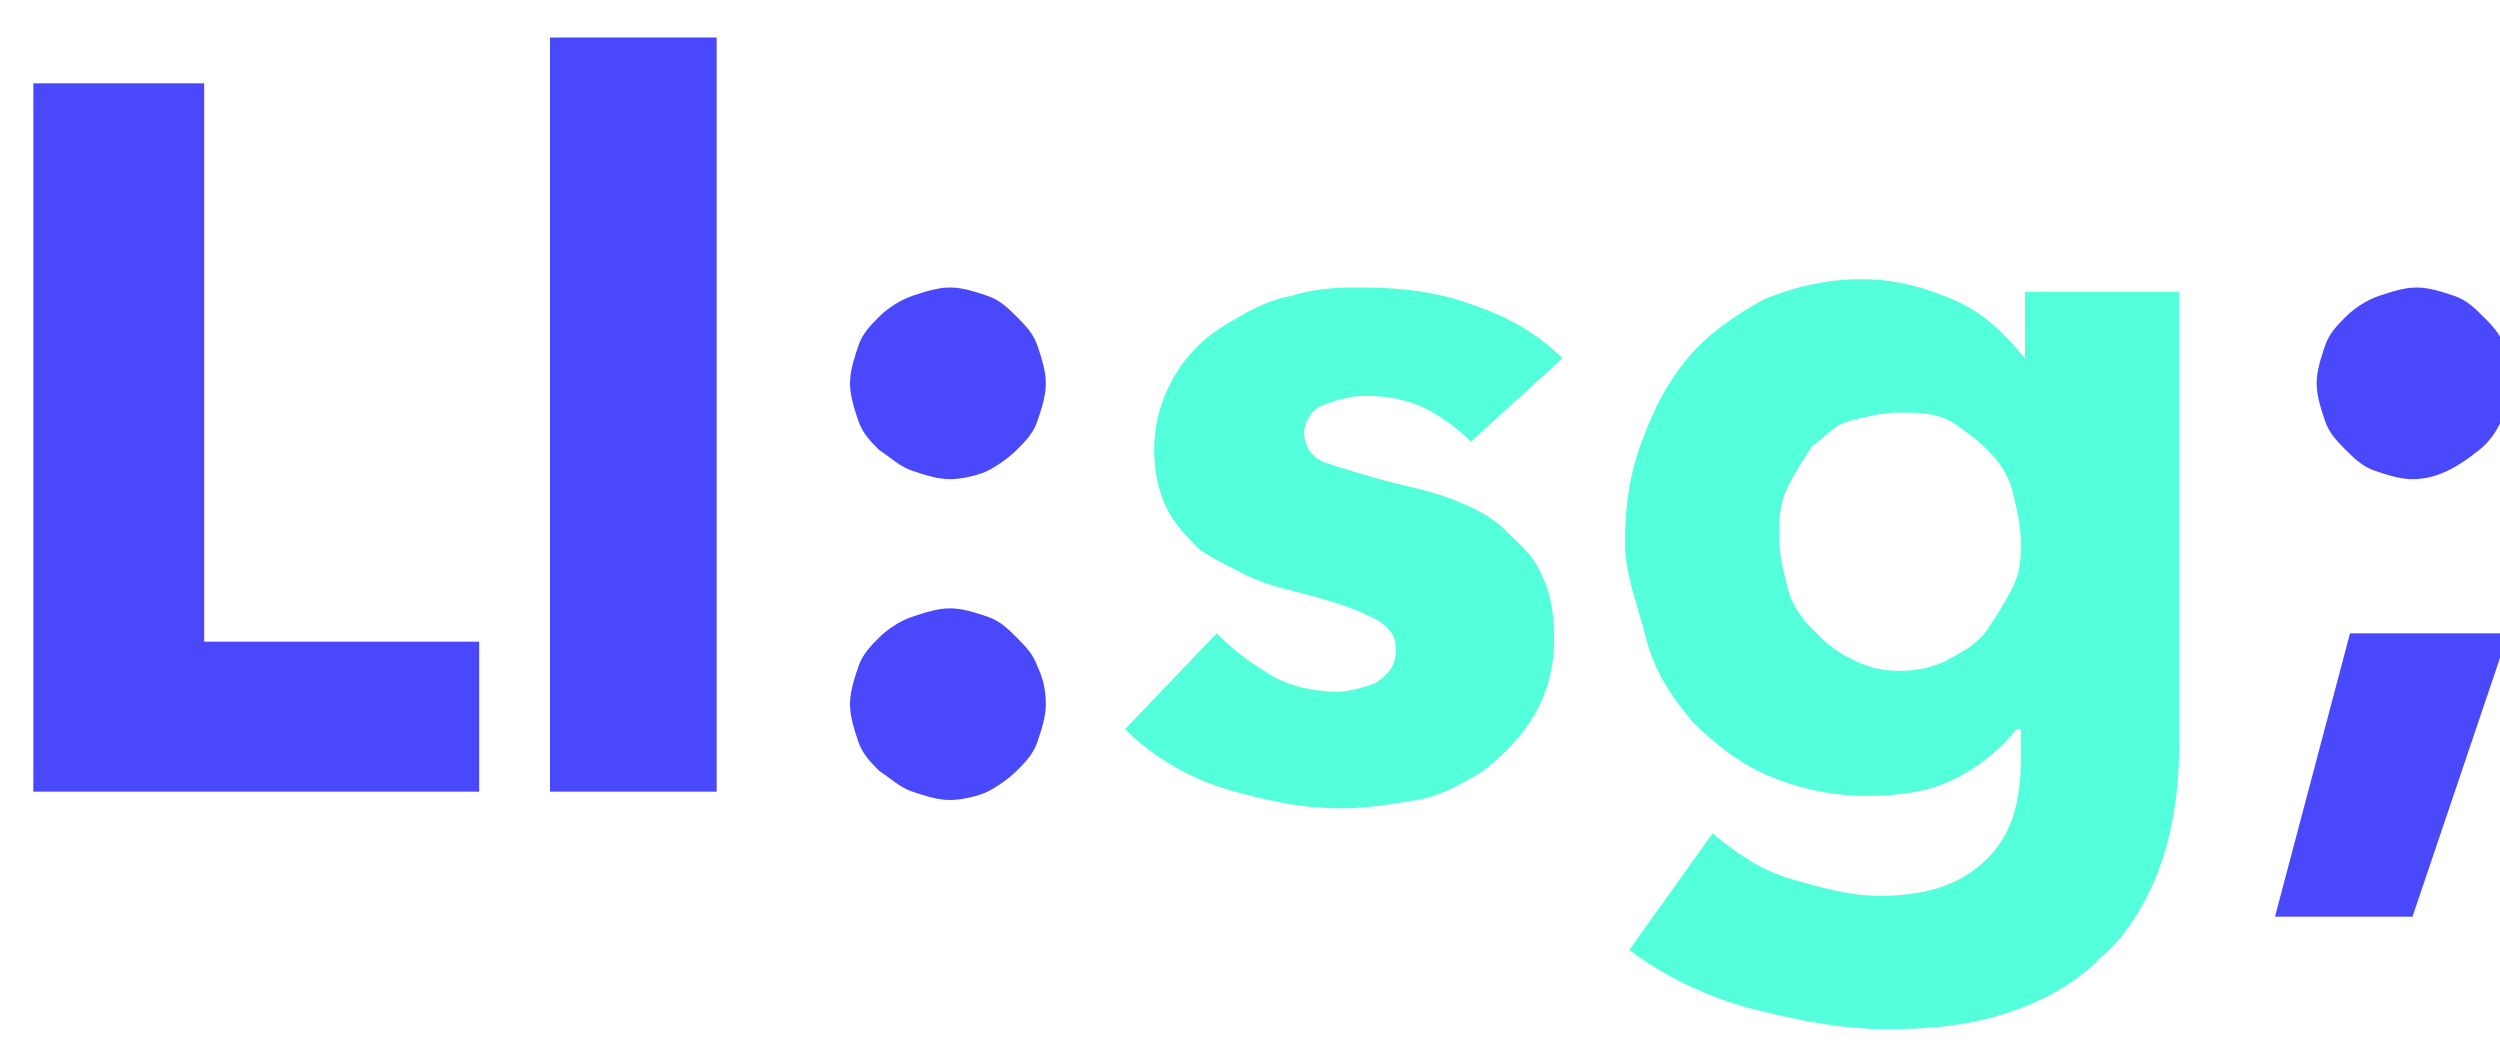 <?xml version="1.0" encoding="utf-8"?>
<!-- Generator: Adobe Illustrator 21.0.0, SVG Export Plug-In . SVG Version: 6.00 Build 0)  -->
<svg version="1.1" id="Layer_1" xmlns="http://www.w3.org/2000/svg" xmlns:xlink="http://www.w3.org/1999/xlink" x="0px" y="0px"
	 viewBox="0 0 60 25" style="enable-background:new 0 0 60 25;" xml:space="preserve">
<style type="text/css">
	.st0{enable-background:new    ;}
	.st1{fill:#4A48FB;}
	.st2{fill:#54FFDB;}
</style>
<title>Ll:sg;</title>
<desc>Created with Sketch.</desc>
<g id="Mobile-_x28_-_x3C_-650px-_x29_">
	<g id="Mobile-Portrait" transform="translate(-23, -25)">
		<g id="Header" transform="translate(22, 22)">
			<g class="st0">
				<path class="st1" d="M1.8,22V5h4.1v13.4h6.6V22H1.8z"/>
				<path class="st1" d="M14.2,22V3.9h4V22H14.2z"/>
				<path class="st1" d="M26.1,12.2c0,0.3-0.1,0.6-0.2,0.9c-0.1,0.3-0.3,0.5-0.5,0.7c-0.2,0.2-0.5,0.4-0.7,0.5s-0.6,0.2-0.9,0.2
					c-0.3,0-0.6-0.1-0.9-0.2c-0.3-0.1-0.5-0.3-0.8-0.5c-0.2-0.2-0.4-0.4-0.5-0.7c-0.1-0.3-0.2-0.6-0.2-0.9s0.1-0.6,0.2-0.9
					c0.1-0.3,0.3-0.5,0.5-0.7c0.2-0.2,0.5-0.4,0.8-0.5c0.3-0.1,0.6-0.2,0.9-0.2c0.3,0,0.6,0.1,0.9,0.2s0.5,0.3,0.7,0.5
					c0.2,0.2,0.4,0.4,0.5,0.7C26,11.6,26.1,11.9,26.1,12.2z M26.1,19.9c0,0.3-0.1,0.6-0.2,0.9c-0.1,0.3-0.3,0.5-0.5,0.7
					c-0.2,0.2-0.5,0.4-0.7,0.5s-0.6,0.2-0.9,0.2c-0.3,0-0.6-0.1-0.9-0.2c-0.3-0.1-0.5-0.3-0.8-0.5c-0.2-0.2-0.4-0.4-0.5-0.7
					c-0.1-0.3-0.2-0.6-0.2-0.9c0-0.3,0.1-0.6,0.2-0.9c0.1-0.3,0.3-0.5,0.5-0.7c0.2-0.2,0.5-0.4,0.8-0.5c0.3-0.1,0.6-0.2,0.9-0.2
					c0.3,0,0.6,0.1,0.9,0.2s0.5,0.3,0.7,0.5c0.2,0.2,0.4,0.4,0.5,0.7C26,19.2,26.1,19.5,26.1,19.9z"/>
			</g>
			<g class="st0">
				<path class="st2" d="M36.3,13.6c-0.3-0.3-0.7-0.6-1.1-0.8c-0.4-0.2-0.9-0.3-1.4-0.3c-0.4,0-0.7,0.1-1,0.2
					c-0.3,0.1-0.5,0.4-0.5,0.7c0,0.3,0.2,0.6,0.5,0.7c0.3,0.1,0.9,0.3,1.7,0.5c0.4,0.1,0.9,0.2,1.4,0.4c0.5,0.2,0.9,0.4,1.2,0.7
					s0.7,0.6,0.9,1.1c0.2,0.4,0.3,0.9,0.3,1.5c0,0.8-0.2,1.4-0.5,1.9c-0.3,0.5-0.7,0.9-1.2,1.3c-0.5,0.3-1,0.6-1.6,0.7
					c-0.6,0.1-1.2,0.2-1.8,0.2c-1,0-1.9-0.2-2.9-0.5c-0.9-0.3-1.7-0.8-2.3-1.4l2.2-2.3c0.4,0.4,0.8,0.7,1.3,1
					c0.5,0.3,1.1,0.4,1.6,0.4c0.3,0,0.6-0.1,0.9-0.2c0.3-0.2,0.5-0.4,0.5-0.8c0-0.4-0.2-0.6-0.6-0.8c-0.4-0.2-1-0.4-1.8-0.6
					c-0.4-0.1-0.8-0.2-1.2-0.4c-0.4-0.2-0.8-0.4-1.1-0.6c-0.3-0.3-0.6-0.6-0.8-1c-0.2-0.4-0.3-0.9-0.3-1.4c0-0.7,0.2-1.3,0.5-1.8
					c0.3-0.5,0.7-0.9,1.2-1.2c0.5-0.3,1-0.6,1.6-0.7c0.6-0.2,1.2-0.2,1.7-0.2c0.9,0,1.8,0.1,2.6,0.4c0.9,0.3,1.6,0.7,2.2,1.3
					L36.3,13.6z"/>
				<path class="st2" d="M53.3,20.9c0,1.2-0.2,2.2-0.5,3s-0.8,1.6-1.4,2.1c-0.6,0.6-1.3,1-2.2,1.3s-1.8,0.4-2.9,0.4
					c-1.1,0-2.1-0.2-3.3-0.5c-1.1-0.3-2.1-0.8-2.9-1.4l2-2.8c0.6,0.5,1.2,0.9,1.9,1.1s1.4,0.4,2.1,0.4c1.2,0,2-0.3,2.6-0.9
					c0.6-0.6,0.8-1.4,0.8-2.4v-0.7h-0.1c-0.4,0.5-0.9,0.9-1.5,1.2c-0.6,0.3-1.3,0.4-2.1,0.4c-0.9,0-1.7-0.2-2.4-0.5
					c-0.7-0.3-1.3-0.8-1.8-1.3c-0.5-0.6-0.9-1.2-1.1-2S40,16.8,40,16c0-0.8,0.1-1.6,0.4-2.4c0.3-0.8,0.6-1.4,1.1-2
					c0.5-0.6,1.1-1,1.8-1.4c0.7-0.3,1.5-0.5,2.4-0.5c0.8,0,1.5,0.2,2.2,0.5c0.7,0.3,1.2,0.8,1.7,1.4h0V10h3.7V20.9z M49.5,16
					c0-0.4-0.1-0.8-0.2-1.2s-0.3-0.7-0.6-1s-0.6-0.5-0.9-0.7c-0.4-0.2-0.8-0.2-1.2-0.2c-0.4,0-0.8,0.1-1.2,0.2s-0.6,0.4-0.9,0.6
					c-0.2,0.3-0.4,0.6-0.6,1s-0.2,0.8-0.2,1.2c0,0.4,0.1,0.8,0.2,1.2c0.1,0.4,0.3,0.7,0.6,1s0.5,0.5,0.9,0.7s0.7,0.3,1.2,0.3
					c0.4,0,0.9-0.1,1.2-0.3c0.4-0.2,0.7-0.4,0.9-0.7c0.2-0.3,0.4-0.6,0.6-1S49.5,16.4,49.5,16z"/>
			</g>
			<g class="st0">
				<path class="st1" d="M58.9,25h-3.3l1.8-6.8h3.8L58.9,25z M61.2,12.2c0,0.6-0.2,1.2-0.7,1.6s-1,0.7-1.6,0.7
					c-0.3,0-0.6-0.1-0.9-0.2c-0.3-0.1-0.5-0.3-0.7-0.5c-0.2-0.2-0.4-0.4-0.5-0.7s-0.2-0.6-0.2-0.9c0-0.3,0.1-0.6,0.2-0.9
					s0.3-0.5,0.5-0.7c0.2-0.2,0.5-0.4,0.8-0.5c0.3-0.1,0.6-0.2,0.9-0.2c0.3,0,0.6,0.1,0.9,0.2c0.3,0.1,0.5,0.3,0.7,0.5
					s0.4,0.4,0.5,0.7C61.1,11.5,61.2,11.8,61.2,12.2z"/>
			</g>
		</g>
	</g>
</g>
</svg>

